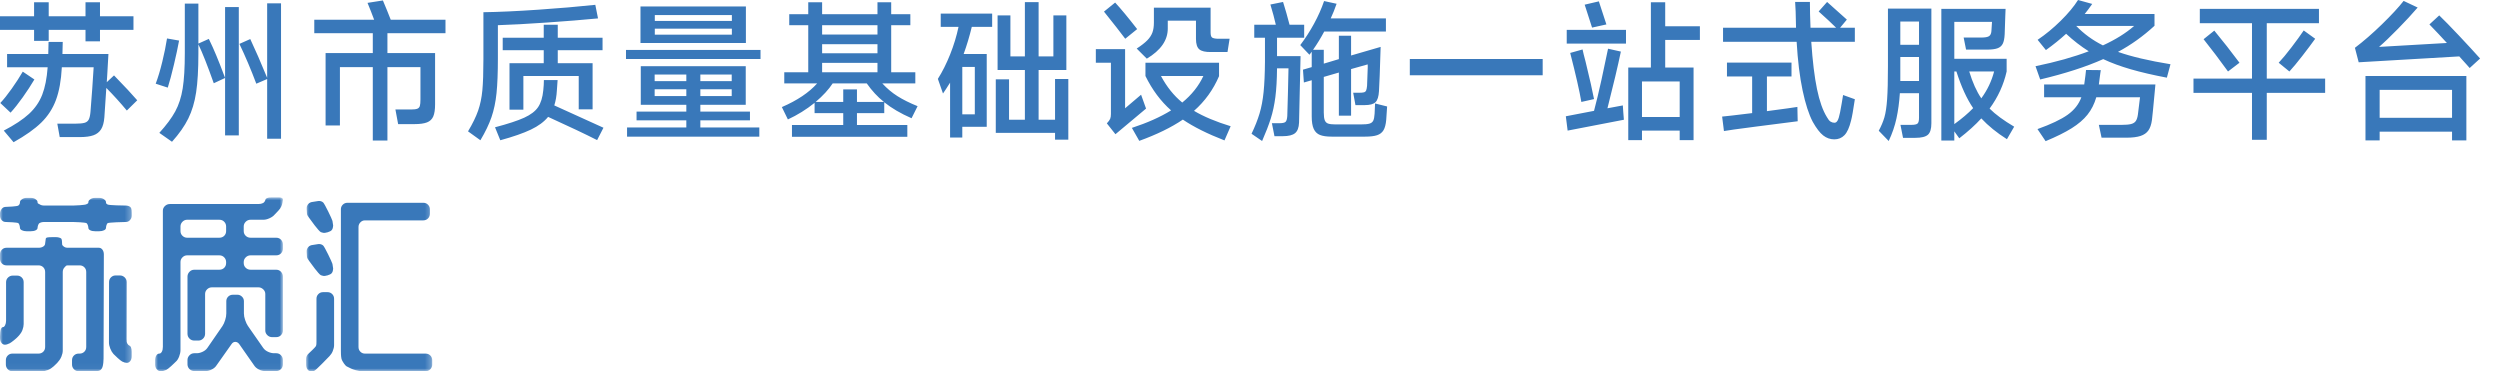<?xml version="1.0" encoding="UTF-8"?>
<svg width="431px" height="64px" viewBox="0 0 431 64" version="1.1" xmlns="http://www.w3.org/2000/svg" xmlns:xlink="http://www.w3.org/1999/xlink">
    <title>文字logo</title>
    <defs>
        <polygon id="path-1" points="0 0 22.741 0 22.741 29.969 0 29.969"></polygon>
        <polygon id="path-3" points="4.83230914e-15 0 22.035 0 22.035 29.969 4.83230914e-15 29.969"></polygon>
        <polygon id="path-5" points="0 0 21.74 0 21.74 30 0 30"></polygon>
    </defs>
    <g id="页面-1" stroke="none" stroke-width="1" fill="none" fill-rule="evenodd">
        <g id="苏州-首页-改版" transform="translate(-483, -43)">
            <g id="文字logo" transform="translate(483, 43)">
                <rect id="矩形" fill="#FFFFFF" opacity="0" x="0" y="0" width="431" height="64"></rect>
                <g id="编组" transform="translate(0, 34)">
                    <g transform="translate(0, 0.031)">
                        <mask id="mask-2" fill="white">
                            <use xlink:href="#path-1"></use>
                        </mask>
                        <g id="Clip-2"></g>
                        <path d="M20.681,13.458 C20.989,13.458 21.258,13.567 21.489,13.785 C21.721,14.002 21.838,14.274 21.838,14.601 L21.82,24.42 C21.82,24.746 21.83,25.027 21.975,25.236 C22.12,25.445 22.081,25.391 22.205,25.489 C22.328,25.588 22.474,25.598 22.569,25.816 C22.664,26.033 22.711,26.295 22.711,26.599 L22.711,27.383 C22.711,27.706 22.632,27.984 22.466,28.202 C22.303,28.414 22.101,28.525 21.862,28.525 C21.644,28.525 21.38,28.452 21.062,28.297 C20.747,28.142 19.785,27.238 19.567,26.999 C19.35,26.759 19.162,26.449 19.012,26.066 C18.857,25.688 18.784,25.334 18.784,25.007 L18.802,14.601 C18.802,14.274 18.91,14.002 19.131,13.785 C19.351,13.567 19.612,13.458 19.922,13.458 L20.681,13.458 Z M4.08,21.839 C4.08,22.144 4.009,22.486 3.868,22.867 C3.724,23.248 3.522,23.523 3.288,23.798 L3.092,24.007 C2.872,24.271 2.002,24.986 1.672,25.152 C1.341,25.316 1.069,25.397 0.848,25.397 C0.612,25.397 0.408,25.288 0.247,25.071 C0.081,24.853 -0.001,24.581 -0.001,24.255 L-0.001,23.931 C-0.001,23.626 0.051,22.933 0.149,22.704 C0.247,22.476 0.372,22.361 0.522,22.361 C0.652,22.361 0.772,22.252 0.881,22.035 C0.99,21.814 1.047,21.556 1.047,21.249 L1.047,14.625 C1.047,14.298 1.161,14.026 1.392,13.808 C1.624,13.591 1.89,13.482 2.2,13.482 L2.959,13.482 C3.267,13.482 3.53,13.591 3.751,13.808 C3.971,14.026 4.08,14.298 4.08,14.625 L4.08,21.839 Z M1.011,28.071 C1.011,27.748 1.119,27.476 1.337,27.258 C1.555,27.04 1.816,26.929 2.121,26.929 L6.641,26.929 C6.967,26.929 7.242,26.823 7.459,26.605 C7.674,26.387 7.783,26.115 7.783,25.786 L7.783,12.862 C7.783,12.535 7.674,12.261 7.459,12.043 C7.242,11.828 6.967,11.719 6.641,11.719 L1.109,11.719 C0.805,11.719 0.544,11.611 0.326,11.393 C0.108,11.175 -0.001,10.901 -0.001,10.574 L-0.001,9.826 C-0.001,9.5 0.108,9.228 0.326,9.01 C0.544,8.792 0.805,8.683 1.109,8.683 L6.641,8.683 C6.967,8.683 7.242,8.613 7.459,8.471 C7.674,8.33 7.783,8.15 7.783,7.933 L7.89,7.133 C7.89,7.089 7.951,6.931 8.182,6.901 C8.411,6.869 8.621,6.855 8.928,6.855 L9.709,6.855 C10.014,6.855 10.375,6.963 10.531,7.08 C10.686,7.197 10.703,7.693 10.703,7.933 C10.703,8.172 10.725,8.247 10.943,8.429 C11.161,8.617 11.376,8.683 11.702,8.683 L17.053,8.683 C17.292,8.683 17.494,8.792 17.66,9.01 C17.82,9.228 17.904,9.5 17.904,9.826 L17.853,27.788 C17.853,28.09 17.809,28.888 17.66,29.272 C17.505,29.647 17.301,29.847 17.002,29.905 C16.703,29.964 15.98,29.969 15.435,29.969 C15.063,29.97 14.648,29.97 14.343,29.97 L13.563,29.97 C13.236,29.97 12.962,29.853 12.744,29.625 C12.526,29.396 12.417,29.129 12.417,28.828 L12.417,28.071 C12.417,27.748 12.526,27.476 12.744,27.258 C12.962,27.04 13.236,26.929 13.563,26.929 L13.723,26.929 C14.052,26.929 14.322,26.823 14.539,26.605 C14.757,26.387 14.866,26.115 14.866,25.786 L14.866,12.862 C14.866,12.535 14.757,12.261 14.539,12.043 C14.322,11.828 14.052,11.719 13.723,11.719 L11.693,11.719 C11.366,11.719 11.363,11.828 11.145,12.043 C10.928,12.261 10.819,12.535 10.819,12.862 L10.819,26.409 C10.819,26.711 10.746,27.057 10.59,27.44 C10.231,28.327 9.459,28.904 9.249,29.124 L9.219,29.151 C8.966,29.369 8.675,29.587 8.305,29.742 C7.938,29.888 7.59,29.97 7.261,29.97 L2.121,29.97 C1.816,29.97 1.555,29.853 1.337,29.625 C1.119,29.396 1.011,29.129 1.011,28.828 L1.011,28.071 Z M-0.001,2.809 C-0.001,2.505 0.092,2.233 0.28,1.993 C0.462,1.754 0.707,1.634 1.011,1.634 C1.297,1.634 2.977,1.558 3.159,1.406 C3.347,1.253 3.44,1.088 3.44,0.846 C3.44,0.609 3.554,0.49 3.782,0.329 C4.011,0.166 4.267,0.084 4.55,0.084 L5.333,0.084 C5.659,0.084 5.932,0.166 6.149,0.329 C6.367,0.49 6.476,0.609 6.476,0.846 C6.476,1.088 6.584,1.025 6.802,1.177 C7.017,1.33 7.292,1.406 7.618,1.406 L12.605,1.406 C12.931,1.406 14.69,1.33 14.908,1.177 C15.126,1.025 15.234,1.088 15.234,0.846 C15.234,0.609 15.343,0.49 15.561,0.329 C15.778,0.166 16.051,0.084 16.377,0.084 L17.131,0.084 C17.432,0.084 17.702,0.166 17.93,0.329 C18.159,0.49 18.273,0.609 18.273,0.846 C18.273,1.088 18.344,1.068 18.54,1.221 C18.736,1.373 21.39,1.406 21.676,1.406 C21.978,1.406 22.391,1.509 22.557,1.765 C22.715,2.004 22.715,2.382 22.715,2.687 L22.715,3.171 C22.715,3.473 22.595,3.699 22.407,3.914 C22.222,4.132 21.978,4.24 21.676,4.24 C21.39,4.24 18.76,4.308 18.564,4.439 C18.368,4.569 18.273,5.073 18.273,5.247 C18.273,5.421 18.159,5.562 17.93,5.671 C17.702,5.78 17.432,5.834 17.131,5.834 L16.377,5.834 C16.051,5.834 15.778,5.78 15.561,5.671 C15.343,5.562 15.234,5.421 15.234,5.247 C15.234,5.073 15.126,4.569 14.908,4.439 C14.69,4.308 12.931,4.24 12.605,4.24 L7.618,4.24 C7.292,4.24 7.017,4.308 6.802,4.439 C6.584,4.569 6.476,5.073 6.476,5.247 C6.476,5.421 6.367,5.562 6.149,5.671 C5.932,5.78 5.659,5.834 5.333,5.834 L4.55,5.834 C4.267,5.834 4.011,5.78 3.782,5.671 C3.554,5.562 3.44,5.421 3.44,5.247 C3.44,5.073 3.347,4.569 3.159,4.439 C2.977,4.308 1.297,4.24 1.011,4.24 C0.707,4.24 0.462,4.132 0.28,3.914 C0.092,3.699 -0.001,3.438 -0.001,3.133 L-0.001,2.809 Z" id="Fill-1" fill="#3978BA" mask="url(#mask-2)"></path>
                    </g>
                    <g transform="translate(26.741, 0.031)">
                        <mask id="mask-4" fill="white">
                            <use xlink:href="#path-3"></use>
                        </mask>
                        <g id="Clip-4"></g>
                        <path d="M14.178,16.779 C14.48,16.779 14.744,16.888 14.97,17.106 C15.196,17.323 15.31,17.584 15.31,17.889 L15.31,20.008 C15.31,20.359 15.381,20.74 15.525,21.151 C15.666,21.567 15.824,21.904 16.001,22.163 L18.64,25.952 C18.838,26.235 19.116,26.458 19.48,26.621 C19.842,26.787 20.188,26.866 20.517,26.866 L20.881,26.866 C21.211,26.866 21.485,26.983 21.706,27.223 C21.926,27.456 22.035,27.726 22.035,28.03 L22.035,28.773 C22.035,29.091 21.926,29.369 21.708,29.597 C21.491,29.82 21.216,29.937 20.89,29.937 L18.893,29.937 C18.566,29.937 18.224,29.842 17.862,29.655 C17.505,29.475 17.239,29.236 17.065,28.955 L14.51,25.299 C14.317,25.038 14.086,24.908 13.825,24.908 C13.561,24.908 13.343,25.038 13.172,25.299 L10.588,28.955 C10.411,29.236 10.147,29.475 9.785,29.655 C9.426,29.842 9.091,29.937 8.789,29.937 L6.757,29.937 C6.431,29.937 6.156,29.82 5.925,29.597 C5.696,29.369 5.582,29.091 5.582,28.773 L5.582,28.03 C5.582,27.726 5.696,27.456 5.925,27.223 C6.153,26.983 6.431,26.866 6.755,26.866 L7.182,26.866 C7.486,26.866 7.818,26.787 8.177,26.621 C8.536,26.458 8.814,26.235 9.01,25.952 L11.621,22.163 C11.795,21.904 11.948,21.567 12.078,21.151 C12.209,20.74 12.274,20.359 12.274,20.008 L12.274,17.889 C12.274,17.584 12.383,17.323 12.598,17.106 C12.813,16.888 13.093,16.779 13.439,16.779 L14.178,16.779 Z M5.52,3.852 C5.215,3.852 4.946,3.966 4.717,4.197 C4.489,4.429 4.374,4.701 4.374,5.008 L4.374,5.8 C4.374,6.129 4.489,6.404 4.717,6.624 C4.946,6.844 5.215,6.953 5.52,6.953 L11.061,6.953 C11.409,6.953 11.695,6.844 11.912,6.624 C12.133,6.404 12.242,6.129 12.242,5.8 L12.242,5.008 C12.242,4.701 12.133,4.429 11.912,4.197 C11.695,3.966 11.409,3.852 11.061,3.852 L5.52,3.852 Z M0,28.093 C0,27.769 0.065,27.497 0.196,27.269 C0.326,27.046 0.501,26.929 0.718,26.929 C0.892,26.929 1.039,26.823 1.159,26.605 C1.279,26.387 1.338,26.104 1.338,25.756 L1.338,2.285 C1.338,1.98 1.458,1.714 1.697,1.485 C1.937,1.257 2.22,1.143 2.546,1.143 L17.824,1.143 C18.128,1.143 18.39,1.085 18.607,0.974 C18.825,0.862 18.952,0.632 19.008,0.442 C19.064,0.252 19.097,0.212 19.336,0.111 C19.575,0.01 19.801,-1.31181524e-13 20.109,-1.31181524e-13 L20.86,-1.31181524e-13 C21.164,-1.31181524e-13 21.646,-0.021 21.805,0.075 C21.965,0.171 22.036,0.175 22.036,0.374 C22.036,0.57 21.931,1.17 21.79,1.485 C21.649,1.801 21.469,2.067 21.251,2.285 L20.598,2.971 C20.403,3.21 20.114,3.417 19.733,3.591 C19.353,3.765 19.007,3.852 18.702,3.852 L16.464,3.852 C16.134,3.852 15.854,3.966 15.623,4.197 C15.392,4.429 15.277,4.701 15.277,5.008 L15.277,5.8 C15.277,6.129 15.392,6.404 15.623,6.624 C15.854,6.844 16.134,6.953 16.464,6.953 L20.881,6.953 C21.211,6.953 21.485,7.067 21.706,7.293 C21.926,7.519 22.035,7.791 22.035,8.115 L22.035,8.86 C22.035,9.159 21.926,9.423 21.706,9.649 C21.485,9.878 21.211,9.989 20.881,9.989 L16.464,9.989 C16.134,9.989 15.854,10.106 15.623,10.337 C15.392,10.569 15.277,10.838 15.277,11.148 L15.277,11.311 C15.277,11.643 15.392,11.921 15.623,12.138 C15.854,12.359 16.134,12.47 16.464,12.47 L20.881,12.47 C21.211,12.47 21.485,12.59 21.706,12.826 C21.926,13.063 22.035,13.341 22.035,13.664 L22.035,22.949 C22.035,23.254 21.926,23.52 21.706,23.749 C21.485,23.977 21.211,24.091 20.881,24.091 L20.152,24.091 C19.845,24.091 19.576,23.977 19.344,23.749 C19.113,23.52 18.996,23.254 18.996,22.949 L18.996,16.649 C18.996,16.344 18.879,16.077 18.64,15.849 C18.398,15.62 18.126,15.506 17.821,15.506 L9.799,15.506 C9.47,15.506 9.192,15.62 8.961,15.849 C8.732,16.077 8.618,16.344 8.618,16.649 L8.618,23.504 C8.618,23.83 8.504,24.108 8.278,24.336 C8.052,24.565 7.788,24.679 7.486,24.679 L6.746,24.679 C6.42,24.679 6.148,24.565 5.922,24.336 C5.696,24.108 5.582,23.83 5.582,23.504 L5.582,13.664 C5.582,13.341 5.696,13.063 5.925,12.826 C6.153,12.59 6.431,12.47 6.755,12.47 L11.064,12.47 C11.412,12.47 11.697,12.359 11.915,12.138 C12.133,11.921 12.242,11.643 12.242,11.311 L12.242,11.148 C12.242,10.838 12.133,10.569 11.912,10.337 C11.695,10.106 11.409,9.989 11.061,9.989 L5.52,9.989 C5.215,9.989 4.946,10.103 4.717,10.332 C4.489,10.56 4.374,10.827 4.374,11.132 L4.374,26.344 C4.374,26.67 4.298,27.032 4.146,27.424 C3.999,27.813 3.8,28.139 3.564,28.33 C3.349,28.569 2.263,29.587 1.921,29.742 C1.575,29.888 1.273,29.97 1.012,29.97 C0.707,29.97 0.462,29.853 0.277,29.63 C0.092,29.402 0,29.129 0,28.806 L0,28.093 Z" id="Fill-3" fill="#3978BA" mask="url(#mask-4)"></path>
                    </g>
                    <g transform="translate(52.775, 0)">
                        <mask id="mask-6" fill="white">
                            <use xlink:href="#path-5"></use>
                        </mask>
                        <g id="Clip-6"></g>
                        <path d="M5.995,2.068 C5.995,1.764 6.104,1.503 6.322,1.285 C6.537,1.067 6.811,0.959 7.138,0.959 L20.195,0.959 C20.519,0.959 20.793,1.067 21.011,1.288 C21.229,1.508 21.337,1.772 21.337,2.079 L21.337,2.838 C21.337,3.167 21.229,3.442 21.011,3.663 C20.793,3.883 20.519,3.992 20.195,3.992 L10.138,3.992 C9.836,3.992 9.573,4.106 9.355,4.335 C9.137,4.563 9.031,4.832 9.031,5.134 L9.031,25.819 C9.031,26.145 9.137,26.42 9.355,26.637 C9.573,26.855 9.836,26.961 10.138,26.961 L20.598,26.961 C20.922,26.961 21.197,27.073 21.415,27.29 C21.632,27.508 21.741,27.78 21.741,28.104 L21.741,28.857 C21.741,29.162 21.632,29.426 21.415,29.654 C21.197,29.883 20.922,30 20.598,30 L9.553,30 C9.394,30 8.976,29.935 8.596,29.835 C8.246,29.743 7.952,29.636 7.742,29.538 C7.324,29.342 7.365,29.364 6.965,29.151 C6.79,29.063 6.231,28.362 6.09,27.826 C5.995,27.388 5.995,26.743 5.995,26.436 L5.995,2.068 Z M0.096,9.478 C0.065,9.143 0.148,8.858 0.344,8.624 C0.542,8.389 0.807,8.26 1.144,8.23 L2.09,8.08 C2.411,8.041 2.694,8.122 2.938,8.327 C3.184,8.533 4.461,11.173 4.54,11.505 L4.659,12.29 C4.626,12.666 4.594,12.883 4.384,13.125 C4.174,13.367 3.29,13.655 2.913,13.554 L2.546,13.449 C2.164,13.277 0.769,11.341 0.526,10.993 C0.283,10.645 0.153,10.524 0.138,10.199 L0.096,9.478 Z M0.096,2.054 C0.065,1.719 0.148,1.434 0.344,1.2 C0.542,0.965 0.807,0.836 1.144,0.806 L2.09,0.656 C2.411,0.617 2.694,0.698 2.938,0.903 C3.184,1.109 4.461,3.749 4.54,4.081 L4.659,4.866 C4.626,5.242 4.594,5.459 4.384,5.701 C4.174,5.943 3.29,6.231 2.913,6.13 L2.546,6.025 C2.164,5.853 0.769,3.917 0.526,3.569 C0.283,3.221 0.153,3.1 0.138,2.775 L0.096,2.054 Z M-0.008,28.131 C-0.008,27.807 0.005,27.606 0.097,27.394 C0.2,27.158 0.308,27.075 0.424,26.961 C0.541,26.847 1.541,25.923 1.669,25.7 C1.786,25.501 1.784,25.207 1.784,24.881 L1.784,17.51 C1.784,17.184 1.895,16.912 2.115,16.694 C2.336,16.477 2.6,16.368 2.91,16.368 L3.701,16.368 C4.009,16.368 4.27,16.477 4.493,16.694 C4.713,16.912 4.822,17.184 4.822,17.51 L4.822,25.504 C4.822,25.806 4.743,26.151 4.591,26.532 C4.436,26.91 4.278,27.112 4.031,27.395 C3.788,27.626 1.65,29.909 1.34,29.964 C1.031,30.019 0.907,30 0.718,29.978 C0.53,29.956 0.354,29.883 0.212,29.654 C0.068,29.426 -1.34183463e-12,29.162 -1.34183463e-12,28.857 L-0.008,28.131 Z" id="Fill-5" fill="#3978BA" mask="url(#mask-6)"></path>
                    </g>
                </g>
                <path d="M17.238,7.124 L17.238,5.148 L23.01,5.148 L23.01,2.808 L17.238,2.808 L17.238,0.39 L14.742,0.39 L14.742,2.808 L8.398,2.808 L8.398,0.39 L5.876,0.39 L5.876,2.808 L0,2.808 L0,5.148 L5.876,5.148 L5.876,7.046 L8.398,7.046 L8.398,5.148 L14.742,5.148 L14.742,7.124 L17.238,7.124 Z M2.34,24.518 C4.385,23.374 5.976,22.247 7.111,21.138 C8.246,20.029 9.091,18.729 9.646,17.238 C10.201,15.747 10.539,13.867 10.66,11.596 L10.66,11.596 L16.146,11.596 C16.094,12.567 16.012,13.819 15.899,15.353 C15.786,16.887 15.687,18.191 15.6,19.266 C15.548,19.873 15.448,20.319 15.301,20.605 C15.154,20.891 14.907,21.082 14.56,21.177 C14.213,21.272 13.693,21.32 13,21.32 L13,21.32 L9.88,21.32 L10.296,23.634 L13.728,23.634 C14.733,23.634 15.526,23.53 16.107,23.322 C16.688,23.114 17.13,22.767 17.433,22.282 C17.736,21.797 17.923,21.112 17.992,20.228 L17.992,20.228 L18.33,15.158 C19.595,16.441 20.774,17.741 21.866,19.058 L21.866,19.058 L23.66,17.29 C22.828,16.319 21.493,14.889 19.656,13 L19.656,13 L18.408,14.17 L18.486,12.948 C18.59,11.284 18.659,10.071 18.694,9.308 L18.694,9.308 L10.764,9.308 L10.816,7.228 L8.372,7.228 L8.32,9.308 L1.222,9.308 L1.222,11.596 L8.216,11.596 C8.077,13.503 7.765,15.08 7.28,16.328 C6.795,17.576 6.036,18.677 5.005,19.63 C3.974,20.583 2.522,21.545 0.65,22.516 L0.65,22.516 L2.34,24.518 Z M1.82,19.422 C2.461,18.729 3.163,17.845 3.926,16.77 C4.689,15.695 5.356,14.673 5.928,13.702 L5.928,13.702 L3.926,12.35 C3.371,13.303 2.734,14.287 2.015,15.301 C1.296,16.315 0.641,17.134 0.052,17.758 L0.052,17.758 L1.82,19.422 Z M48.45,23.92 L48.45,0.572 L46.058,0.572 L46.058,13.416 C44.983,10.799 44.013,8.571 43.146,6.734 L43.146,6.734 L41.274,7.566 C42.297,9.698 43.267,11.986 44.186,14.43 L44.186,14.43 L46.058,13.624 L46.058,23.92 L48.45,23.92 Z M29.652,24.44 C30.883,23.071 31.819,21.736 32.46,20.436 C33.101,19.136 33.552,17.632 33.812,15.925 C34.072,14.218 34.202,11.986 34.202,9.23 L34.202,9.23 L34.202,7.644 C34.895,9.083 35.779,11.319 36.854,14.352 L36.854,14.352 L38.804,13.442 L38.623,12.957 C37.668,10.407 36.836,8.412 36.127,6.972 L35.996,6.708 L34.202,7.514 L34.202,0.624 L31.862,0.624 L31.862,9.152 C31.862,11.683 31.741,13.711 31.498,15.236 C31.255,16.761 30.826,18.087 30.211,19.214 C29.596,20.341 28.681,21.571 27.468,22.906 L27.468,22.906 L29.652,24.44 Z M41.17,23.348 L41.17,1.222 L38.804,1.222 L38.804,13.442 L38.804,23.348 L41.17,23.348 Z M28.924,15.106 C29.253,14.066 29.609,12.74 29.99,11.128 C30.371,9.516 30.666,8.138 30.874,6.994 L30.874,6.994 L28.794,6.63 C28.603,7.861 28.33,9.204 27.975,10.66 C27.62,12.116 27.243,13.373 26.844,14.43 L26.844,14.43 L28.924,15.106 Z M66.792,24.232 L66.792,11.57 L72.486,11.57 L72.486,17.134 C72.486,17.654 72.451,18.031 72.382,18.265 C72.313,18.499 72.165,18.659 71.94,18.746 C71.715,18.833 71.359,18.876 70.874,18.876 L70.874,18.876 L68.17,18.876 L68.638,21.398 L71.446,21.398 C72.382,21.398 73.106,21.298 73.617,21.099 C74.128,20.9 74.488,20.557 74.696,20.072 C74.904,19.587 75.008,18.893 75.008,17.992 L75.008,17.992 L75.008,9.152 L66.792,9.152 L66.792,5.72 L76.802,5.72 L76.802,3.406 L67.364,3.406 C66.983,2.418 66.532,1.309 66.012,0.078 L66.012,0.078 L63.36,0.494 C63.741,1.413 64.123,2.383 64.504,3.406 L64.504,3.406 L54.182,3.406 L54.182,5.72 L64.27,5.72 L64.27,9.152 L56.132,9.152 L56.132,21.632 L58.602,21.632 L58.602,11.57 L64.27,11.57 L64.27,24.232 L66.792,24.232 Z M82.82,24.18 C83.669,22.759 84.306,21.433 84.731,20.202 C85.156,18.971 85.446,17.589 85.602,16.055 C85.758,14.521 85.836,12.523 85.836,10.062 L85.836,10.062 L85.836,4.342 C88.055,4.273 90.863,4.121 94.26,3.887 C97.657,3.653 100.604,3.415 103.1,3.172 L103.1,3.172 L102.632,0.832 C99.72,1.144 96.422,1.426 92.739,1.677 C89.056,1.928 85.923,2.071 83.34,2.106 L83.34,2.106 L83.34,10.218 C83.34,12.506 83.279,14.291 83.158,15.574 C83.037,16.857 82.794,18.022 82.43,19.071 C82.066,20.12 81.485,21.311 80.688,22.646 L80.688,22.646 L82.82,24.18 Z M90.23,18.902 L90.23,13.104 L99.772,13.104 L99.772,18.85 L102.164,18.85 L102.164,10.894 L96.158,10.894 L96.158,8.658 L103.88,8.658 L103.88,6.5 L96.158,6.5 L96.158,4.264 L93.74,4.264 L93.74,6.5 L86.668,6.5 L86.668,8.658 L93.74,8.658 L93.74,10.894 L87.838,10.894 L87.838,18.902 L90.23,18.902 Z M86.252,24.18 C88.471,23.573 90.226,22.962 91.517,22.347 C92.808,21.732 93.801,20.999 94.494,20.15 C98.151,21.814 100.968,23.149 102.944,24.154 L102.944,24.154 L104.036,22.022 L95.56,18.174 C95.803,17.411 95.95,16.562 96.002,15.626 L96.002,15.626 L96.132,13.806 L93.766,13.806 C93.766,14.326 93.731,14.915 93.662,15.574 C93.541,16.805 93.242,17.771 92.765,18.473 C92.288,19.175 91.491,19.782 90.373,20.293 C89.255,20.804 87.578,21.355 85.342,21.944 L85.342,21.944 L86.252,24.18 Z M128.592,7.41 L128.592,1.118 L110.418,1.118 L110.418,7.41 L128.592,7.41 Z M126.174,3.614 L112.888,3.614 L112.888,2.6 L126.174,2.6 L126.174,3.614 Z M126.174,5.98 L112.888,5.98 L112.888,4.94 L126.174,4.94 L126.174,5.98 Z M131.114,10.166 L131.114,8.606 L107.922,8.606 L107.922,10.166 L131.114,10.166 Z M130.906,23.556 L130.906,21.97 L120.74,21.97 L120.74,20.748 L129.294,20.748 L129.294,19.24 L120.74,19.24 L120.74,18.07 L128.566,18.07 L128.566,11.414 L110.47,11.414 L110.47,18.07 L118.322,18.07 L118.322,19.24 L109.742,19.24 L109.742,20.748 L118.322,20.748 L118.322,21.97 L108.104,21.97 L108.104,23.556 L130.906,23.556 Z M118.322,13.988 L112.862,13.988 L112.862,12.844 L118.322,12.844 L118.322,13.988 Z M126.148,13.988 L120.74,13.988 L120.74,12.844 L126.148,12.844 L126.148,13.988 Z M118.322,16.562 L112.862,16.562 L112.862,15.392 L118.322,15.392 L118.322,16.562 Z M126.148,16.562 L120.74,16.562 L120.74,15.392 L126.148,15.392 L126.148,16.562 Z M156.424,23.582 L156.424,21.554 L147.74,21.554 L147.74,19.5 L152.446,19.5 L152.446,17.628 C153.711,18.651 155.28,19.569 157.152,20.384 L157.152,20.384 L158.192,18.304 C156.823,17.749 155.666,17.173 154.721,16.575 C153.776,15.977 152.905,15.245 152.108,14.378 L152.108,14.378 L157.802,14.378 L157.802,12.454 L153.642,12.454 L153.642,4.342 L156.944,4.342 L156.944,2.444 L153.642,2.444 L153.642,0.39 L151.276,0.39 L151.276,2.444 L141.734,2.444 L141.734,0.39 L139.342,0.39 L139.342,2.444 L136.066,2.444 L136.066,4.342 L139.342,4.342 L139.342,12.454 L135.208,12.454 L135.208,14.378 L140.876,14.378 C139.472,15.955 137.444,17.316 134.792,18.46 L134.792,18.46 L135.832,20.592 C137.479,19.829 139.013,18.876 140.434,17.732 L140.434,17.732 L140.434,19.5 L145.374,19.5 L145.374,21.554 L136.534,21.554 L136.534,23.582 L156.424,23.582 Z M151.276,5.954 L141.734,5.954 L141.734,4.342 L151.276,4.342 L151.276,5.954 Z M151.276,9.178 L141.734,9.178 L141.734,7.618 L151.276,7.618 L151.276,9.178 Z M151.276,12.454 L141.734,12.454 L141.734,10.842 L151.276,10.842 L151.276,12.454 Z M145.374,17.576 L140.616,17.576 C141.881,16.501 142.861,15.435 143.554,14.378 L143.554,14.378 L149.43,14.378 C150.314,15.643 151.302,16.709 152.394,17.576 L152.394,17.576 L147.74,17.576 L147.74,15.418 L145.374,15.418 L145.374,17.576 Z M184.178,24.076 L184.178,13.624 L181.89,13.624 L181.89,20.644 L179.056,20.644 L179.056,12.064 L183.84,12.064 L183.84,2.652 L181.604,2.652 L181.604,9.724 L179.056,9.724 L179.056,0.364 L176.69,0.364 L176.69,9.724 L174.194,9.724 L174.194,2.652 L171.984,2.652 L171.984,12.064 L176.69,12.064 L176.69,20.644 L173.96,20.644 L173.96,13.676 L171.672,13.676 L171.672,22.906 L181.89,22.906 L181.89,24.076 L184.178,24.076 Z M165.9,23.712 L165.9,21.866 L170.112,21.866 L170.112,9.308 L166.134,9.308 C166.671,7.835 167.139,6.275 167.538,4.628 L167.538,4.628 L171.048,4.628 L171.048,2.34 L162.182,2.34 L162.182,4.628 L165.25,4.628 C164.921,6.205 164.44,7.787 163.807,9.373 C163.174,10.959 162.468,12.367 161.688,13.598 L161.688,13.598 L162.572,16.12 C162.867,15.704 163.274,15.08 163.794,14.248 L163.794,14.248 L163.794,23.712 L165.9,23.712 Z M168.058,19.708 L165.9,19.708 L165.9,11.544 L168.058,11.544 L168.058,19.708 Z M193.992,6.682 L196.046,5.018 C194.469,2.99 193.203,1.465 192.25,0.442 L192.25,0.442 L190.326,2.002 C191.955,4.03 193.177,5.59 193.992,6.682 L193.992,6.682 Z M197.71,10.114 C200.119,8.675 201.324,6.942 201.324,4.914 L201.324,4.914 L201.324,3.562 L206.186,3.562 L206.186,6.708 C206.186,7.592 206.381,8.194 206.771,8.515 C207.161,8.836 207.833,8.987 208.786,8.97 L211.62,8.97 L211.984,6.682 L209.956,6.682 C209.453,6.665 209.12,6.591 208.955,6.461 C208.79,6.331 208.708,6.041 208.708,5.59 L208.708,5.59 L208.708,1.326 L198.932,1.326 L198.932,3.9 C198.932,4.576 198.845,5.148 198.672,5.616 C198.499,6.084 198.204,6.53 197.788,6.955 C197.372,7.38 196.765,7.852 195.968,8.372 L195.968,8.372 L197.71,10.114 Z M192.302,23.14 L197.58,18.72 L196.722,16.328 L193.966,18.668 L193.966,8.476 L188.922,8.476 L188.922,10.816 L191.522,10.816 L191.522,19.656 C191.522,20.003 191.479,20.28 191.392,20.488 C191.305,20.696 191.115,20.956 190.82,21.268 L190.82,21.268 L192.302,23.14 Z M196.41,24.284 C199.426,23.192 201.931,21.97 203.924,20.618 C205.761,21.866 208.153,23.062 211.1,24.206 L211.1,24.206 L212.166,21.762 C209.618,20.982 207.512,20.098 205.848,19.11 C207.72,17.463 209.159,15.47 210.164,13.13 L210.164,13.13 L210.164,10.816 L197.476,10.816 L197.476,13.104 C198.637,15.479 200.111,17.455 201.896,19.032 C200.041,20.176 197.788,21.181 195.136,22.048 L195.136,22.048 L196.41,24.284 Z M203.82,17.68 C202.364,16.484 201.142,14.959 200.154,13.104 L200.154,13.104 L207.46,13.104 C206.663,14.82 205.449,16.345 203.82,17.68 Z M235.344,23.556 C236.228,23.556 236.917,23.474 237.411,23.309 C237.905,23.144 238.273,22.858 238.516,22.451 C238.759,22.044 238.915,21.45 238.984,20.67 C239.036,20.081 239.088,19.309 239.14,18.356 L239.14,18.356 L237.06,17.836 L236.982,19.604 C236.947,20.176 236.865,20.583 236.735,20.826 C236.605,21.069 236.384,21.233 236.072,21.32 C235.76,21.407 235.266,21.45 234.59,21.45 L234.59,21.45 L230.248,21.45 C229.676,21.45 229.251,21.402 228.974,21.307 C228.697,21.212 228.502,21.021 228.389,20.735 C228.276,20.449 228.22,20.003 228.22,19.396 L228.22,19.396 L228.22,13.26 L230.82,12.506 L230.82,19.942 L232.926,19.942 L232.926,11.908 L235.786,11.102 C235.794,11.155 235.798,11.254 235.799,11.4 L235.798,11.598 C235.793,12.185 235.754,13.251 235.682,14.794 C235.647,15.158 235.595,15.422 235.526,15.587 C235.457,15.752 235.335,15.86 235.162,15.912 C234.989,15.964 234.703,15.99 234.304,15.99 L234.304,15.99 L233.29,15.99 L233.68,18.122 L235.266,18.122 C236.167,18.122 236.791,17.953 237.138,17.615 C237.485,17.277 237.684,16.64 237.736,15.704 C237.805,14.751 237.901,12.211 238.022,8.086 L238.022,8.086 L232.926,9.568 L232.926,6.162 L230.82,6.162 L230.82,10.192 L228.22,10.972 L228.22,8.58 L226.374,8.58 C227.067,7.592 227.709,6.543 228.298,5.434 L228.298,5.434 L238.932,5.434 L238.932,3.172 L229.416,3.172 C229.78,2.392 230.118,1.551 230.43,0.65 L230.43,0.65 L228.272,0.182 C227.839,1.465 227.262,2.765 226.543,4.082 C225.824,5.399 225.031,6.63 224.164,7.774 L224.164,7.774 L225.75,9.438 L226.14,8.918 L226.14,11.57 L224.632,12.012 L224.788,14.222 L226.14,13.832 L226.14,20.072 C226.14,21.008 226.257,21.727 226.491,22.23 C226.725,22.733 227.085,23.079 227.57,23.27 C228.055,23.461 228.723,23.556 229.572,23.556 L229.572,23.556 L235.344,23.556 Z M217.586,24.31 C218.227,22.854 218.726,21.563 219.081,20.436 C219.436,19.309 219.701,18.074 219.874,16.731 C220.047,15.388 220.143,13.737 220.16,11.778 L220.16,11.778 L222.136,11.778 C222.119,12.783 222.088,14.144 222.045,15.86 C222.002,17.576 221.963,18.954 221.928,19.994 C221.893,20.514 221.794,20.852 221.629,21.008 C221.464,21.164 221.105,21.242 220.55,21.242 L220.55,21.242 L219.276,21.242 L219.718,23.478 L221.174,23.478 C222.145,23.478 222.842,23.305 223.267,22.958 C223.692,22.611 223.921,22.005 223.956,21.138 L223.956,21.138 L224.216,9.672 L220.16,9.672 L220.16,6.5 L224.84,6.5 L224.84,4.264 L222.318,4.264 C221.971,2.912 221.599,1.603 221.2,0.338 L221.2,0.338 L219.016,0.78 C219.415,2.097 219.727,3.259 219.952,4.264 L219.952,4.264 L216.234,4.264 L216.234,6.5 L218.08,6.5 L218.08,10.634 C218.063,12.714 217.985,14.452 217.846,15.847 C217.707,17.242 217.473,18.486 217.144,19.578 C216.815,20.67 216.355,21.831 215.766,23.062 L215.766,23.062 L217.586,24.31 Z M265.958,12.974 L265.958,10.166 L243.052,10.166 L243.052,12.974 L265.958,12.974 Z M274.472,4.758 L276.942,4.212 L275.642,0.234 L273.198,0.806 L274.472,4.758 Z M283.078,24.154 L283.078,22.516 L289.578,22.516 L289.578,24.154 L291.97,24.154 L291.97,11.648 L287.082,11.648 L287.082,6.89 L293.062,6.89 L293.062,4.524 L287.082,4.524 L287.082,0.39 L284.612,0.39 L284.612,11.648 L280.712,11.648 L280.712,24.154 L283.078,24.154 Z M280.322,7.514 L280.322,5.148 L270.104,5.148 L270.104,7.514 L280.322,7.514 Z M270.26,22.516 L279.958,20.644 L279.854,19.344 L279.776,18.174 L277.124,18.668 C278.147,14.647 278.918,11.388 279.438,8.892 L279.438,8.892 L277.228,8.398 C276.933,9.871 276.556,11.652 276.097,13.741 C275.638,15.83 275.209,17.619 274.81,19.11 L274.81,19.11 L269.948,20.046 L270.26,22.516 Z M272.626,17.576 L274.81,17.082 C274.567,15.765 274.082,13.615 273.354,10.634 C273.215,10.149 273.107,9.733 273.029,9.386 C272.951,9.039 272.886,8.753 272.834,8.528 L272.834,8.528 L270.702,9.126 C271.673,12.905 272.314,15.721 272.626,17.576 L272.626,17.576 Z M289.578,20.176 L283.078,20.176 L283.078,14.04 L289.578,14.04 L289.578,20.176 Z M316.24,24.024 C316.933,24.024 317.514,23.786 317.982,23.309 C318.45,22.832 318.831,21.987 319.126,20.774 C319.282,20.202 319.499,18.98 319.776,17.108 L319.776,17.108 L317.748,16.38 C317.609,17.281 317.436,18.278 317.228,19.37 C317.089,20.063 316.946,20.536 316.799,20.787 C316.652,21.038 316.474,21.164 316.266,21.164 C316.023,21.164 315.798,21.099 315.59,20.969 C315.382,20.839 315.174,20.583 314.966,20.202 C314.255,19.058 313.683,17.442 313.25,15.353 C312.817,13.264 312.487,10.547 312.262,7.202 L312.262,7.202 L319.776,7.202 L319.776,4.784 L317.228,4.784 L318.398,3.38 C316.803,1.941 315.668,0.927 314.992,0.338 L314.992,0.338 L313.536,1.976 C314.871,3.172 315.876,4.108 316.552,4.784 L316.552,4.784 L312.132,4.784 C312.063,3.12 312.028,1.638 312.028,0.338 L312.028,0.338 L309.48,0.338 C309.549,1.049 309.601,2.531 309.636,4.784 L309.636,4.784 L297.052,4.784 L297.052,7.202 L309.74,7.202 C309.931,10.461 310.273,13.256 310.767,15.587 C311.261,17.918 311.846,19.725 312.522,21.008 C313.146,22.117 313.744,22.897 314.316,23.348 C314.888,23.799 315.529,24.024 316.24,24.024 Z M297.208,22.594 C297.711,22.49 299.578,22.23 302.811,21.814 C306.044,21.398 308.414,21.095 309.922,20.904 L309.922,20.904 L309.896,19.76 L309.87,18.434 C309.385,18.521 307.634,18.763 304.618,19.162 L304.618,19.162 L304.618,13.182 L308.856,13.182 L308.856,10.79 L297.728,10.79 L297.728,13.182 L302.07,13.182 L302.07,19.5 C299.106,19.864 297.381,20.063 296.896,20.098 L296.896,20.098 L297.208,22.594 Z M325.612,24.31 C326.219,23.027 326.665,21.727 326.951,20.41 C327.237,19.093 327.432,17.645 327.536,16.068 L327.536,16.068 L330.838,16.068 L330.838,20.306 C330.838,20.809 330.756,21.138 330.591,21.294 C330.426,21.45 330.058,21.528 329.486,21.528 L329.486,21.528 L327.64,21.528 L328.082,23.764 L330.188,23.764 C331.245,23.764 331.973,23.586 332.372,23.231 C332.771,22.876 332.97,22.213 332.97,21.242 L332.97,21.242 L332.97,1.482 L325.482,1.482 L325.482,11.44 C325.482,13.901 325.434,15.795 325.339,17.121 C325.244,18.447 325.088,19.483 324.871,20.228 C324.654,20.973 324.329,21.745 323.896,22.542 L323.896,22.542 L325.612,24.31 Z M336.922,24.232 L336.922,22.646 L337.78,23.842 C339.305,22.663 340.571,21.519 341.576,20.41 C342.772,21.693 344.245,22.889 345.996,23.998 L345.996,23.998 L347.244,21.84 C345.424,20.765 344.011,19.725 343.006,18.72 C344.445,16.761 345.424,14.629 345.944,12.324 L345.944,12.324 L345.944,10.14 L336.922,10.14 L336.922,3.77 L343.422,3.77 L343.318,5.382 C343.283,5.798 343.145,6.084 342.902,6.24 C342.659,6.396 342.209,6.474 341.55,6.474 L341.55,6.474 L338.534,6.474 L338.95,8.554 L342.538,8.554 C343.318,8.554 343.92,8.48 344.345,8.333 C344.77,8.186 345.077,7.926 345.268,7.553 C345.459,7.18 345.571,6.63 345.606,5.902 L345.606,5.902 L345.71,2.834 L345.762,1.534 L334.686,1.534 L334.686,24.232 L336.922,24.232 Z M330.838,7.722 L327.614,7.722 L327.614,3.718 L330.838,3.718 L330.838,7.722 Z M330.838,13.962 L327.614,13.962 L327.614,9.828 L330.838,9.828 L330.838,13.962 Z M336.922,21.398 L336.922,12.324 L337.286,12.324 C338.118,14.941 339.08,17.047 340.172,18.642 C339.323,19.526 338.239,20.445 336.922,21.398 L336.922,21.398 Z M341.576,16.952 C340.761,15.756 340.068,14.213 339.496,12.324 L339.496,12.324 L343.786,12.324 C343.353,13.988 342.616,15.531 341.576,16.952 Z M351.728,13.702 C356.027,12.679 359.649,11.509 362.596,10.192 C364,10.851 365.586,11.436 367.354,11.947 C369.122,12.458 371.193,12.939 373.568,13.39 L373.568,13.39 L374.192,11.076 C370.465,10.469 367.449,9.759 365.144,8.944 C367.38,7.748 369.477,6.249 371.436,4.446 L371.436,4.446 L371.436,2.418 L359.398,2.418 C359.797,1.933 360.23,1.352 360.698,0.676 L360.698,0.676 L358.254,0 C357.543,1.127 356.547,2.323 355.264,3.588 C353.981,4.853 352.655,5.945 351.286,6.864 L351.286,6.864 L352.716,8.632 C353.999,7.713 355.16,6.777 356.2,5.824 C357.448,6.985 358.748,7.991 360.1,8.84 C357.517,9.828 354.458,10.686 350.922,11.414 L350.922,11.414 L351.728,13.702 Z M362.544,7.826 C360.776,6.942 359.242,5.824 357.942,4.472 L357.942,4.472 L367.926,4.472 C366.522,5.703 364.728,6.821 362.544,7.826 Z M352.664,24.336 C354.501,23.573 355.996,22.832 357.149,22.113 C358.302,21.394 359.216,20.609 359.892,19.76 C360.568,18.911 361.071,17.914 361.4,16.77 L361.4,16.77 L368.94,16.77 L368.576,19.734 C368.507,20.237 368.385,20.614 368.212,20.865 C368.039,21.116 367.766,21.29 367.393,21.385 C367.02,21.48 366.479,21.528 365.768,21.528 L365.768,21.528 L361.842,21.528 L362.31,23.738 L366.574,23.738 C367.597,23.738 368.411,23.638 369.018,23.439 C369.625,23.24 370.08,22.923 370.383,22.49 C370.686,22.057 370.89,21.459 370.994,20.696 C371.068,20.131 371.225,18.548 371.465,15.946 L371.527,15.274 C371.548,15.043 371.57,14.805 371.592,14.56 L371.592,14.56 L361.842,14.56 C361.859,14.421 361.92,13.953 362.024,13.156 C362.059,12.948 362.085,12.753 362.102,12.571 C362.119,12.389 362.145,12.229 362.18,12.09 L362.18,12.09 L359.632,12.064 C359.597,12.515 359.493,13.347 359.32,14.56 L359.32,14.56 L352.404,14.56 L352.404,16.77 L358.826,16.77 C358.393,17.966 357.604,18.971 356.46,19.786 C355.316,20.601 353.583,21.424 351.26,22.256 L351.26,22.256 L352.664,24.336 Z M390.792,24.102 L390.792,16.016 L400.854,16.016 L400.854,13.546 L390.792,13.546 L390.792,4.004 L399.788,4.004 L399.788,1.534 L379.248,1.534 L379.248,4.004 L388.244,4.004 L388.244,13.546 L378.156,13.546 L378.156,16.016 L388.244,16.016 L388.244,24.102 L390.792,24.102 Z M394.692,12.324 C395.299,11.665 396.04,10.773 396.915,9.646 C397.79,8.519 398.531,7.531 399.138,6.682 L399.138,6.682 L397.162,5.252 C396.625,6.049 395.927,7.011 395.069,8.138 C394.211,9.265 393.47,10.157 392.846,10.816 L392.846,10.816 L394.692,12.324 Z M384.11,12.324 L386.086,10.816 C384.665,8.909 383.217,7.063 381.744,5.278 L381.744,5.278 L379.898,6.76 C380.47,7.471 381.163,8.363 381.978,9.438 C382.793,10.513 383.503,11.475 384.11,12.324 L384.11,12.324 Z M425.774,11.726 L427.568,10.088 C426.545,8.944 425.323,7.618 423.902,6.11 C422.481,4.602 421.354,3.449 420.522,2.652 L420.522,2.652 L418.832,4.212 C419.907,5.321 420.912,6.387 421.848,7.41 L421.848,7.41 L410.148,8.086 C411.015,7.341 412.107,6.296 413.424,4.953 C414.741,3.61 415.868,2.392 416.804,1.3 L416.804,1.3 L414.386,0.156 C413.502,1.283 412.258,2.626 410.655,4.186 C409.052,5.746 407.496,7.098 405.988,8.242 L405.988,8.242 L406.638,10.738 L423.98,9.724 C424.413,10.209 424.639,10.461 424.656,10.478 C424.881,10.721 425.085,10.946 425.267,11.154 C425.449,11.362 425.618,11.553 425.774,11.726 L425.774,11.726 Z M410.252,24.206 L410.252,22.698 L422.732,22.698 L422.732,24.206 L425.202,24.206 L425.202,13.104 L407.808,13.104 L407.808,24.206 L410.252,24.206 Z M422.732,20.306 L410.252,20.306 L410.252,15.496 L422.732,15.496 L422.732,20.306 Z" id="苏州市质量基础设施一站式服务平台" fill="#3978BA" fill-rule="nonzero"></path>
            </g>
        </g>
    </g>
</svg>